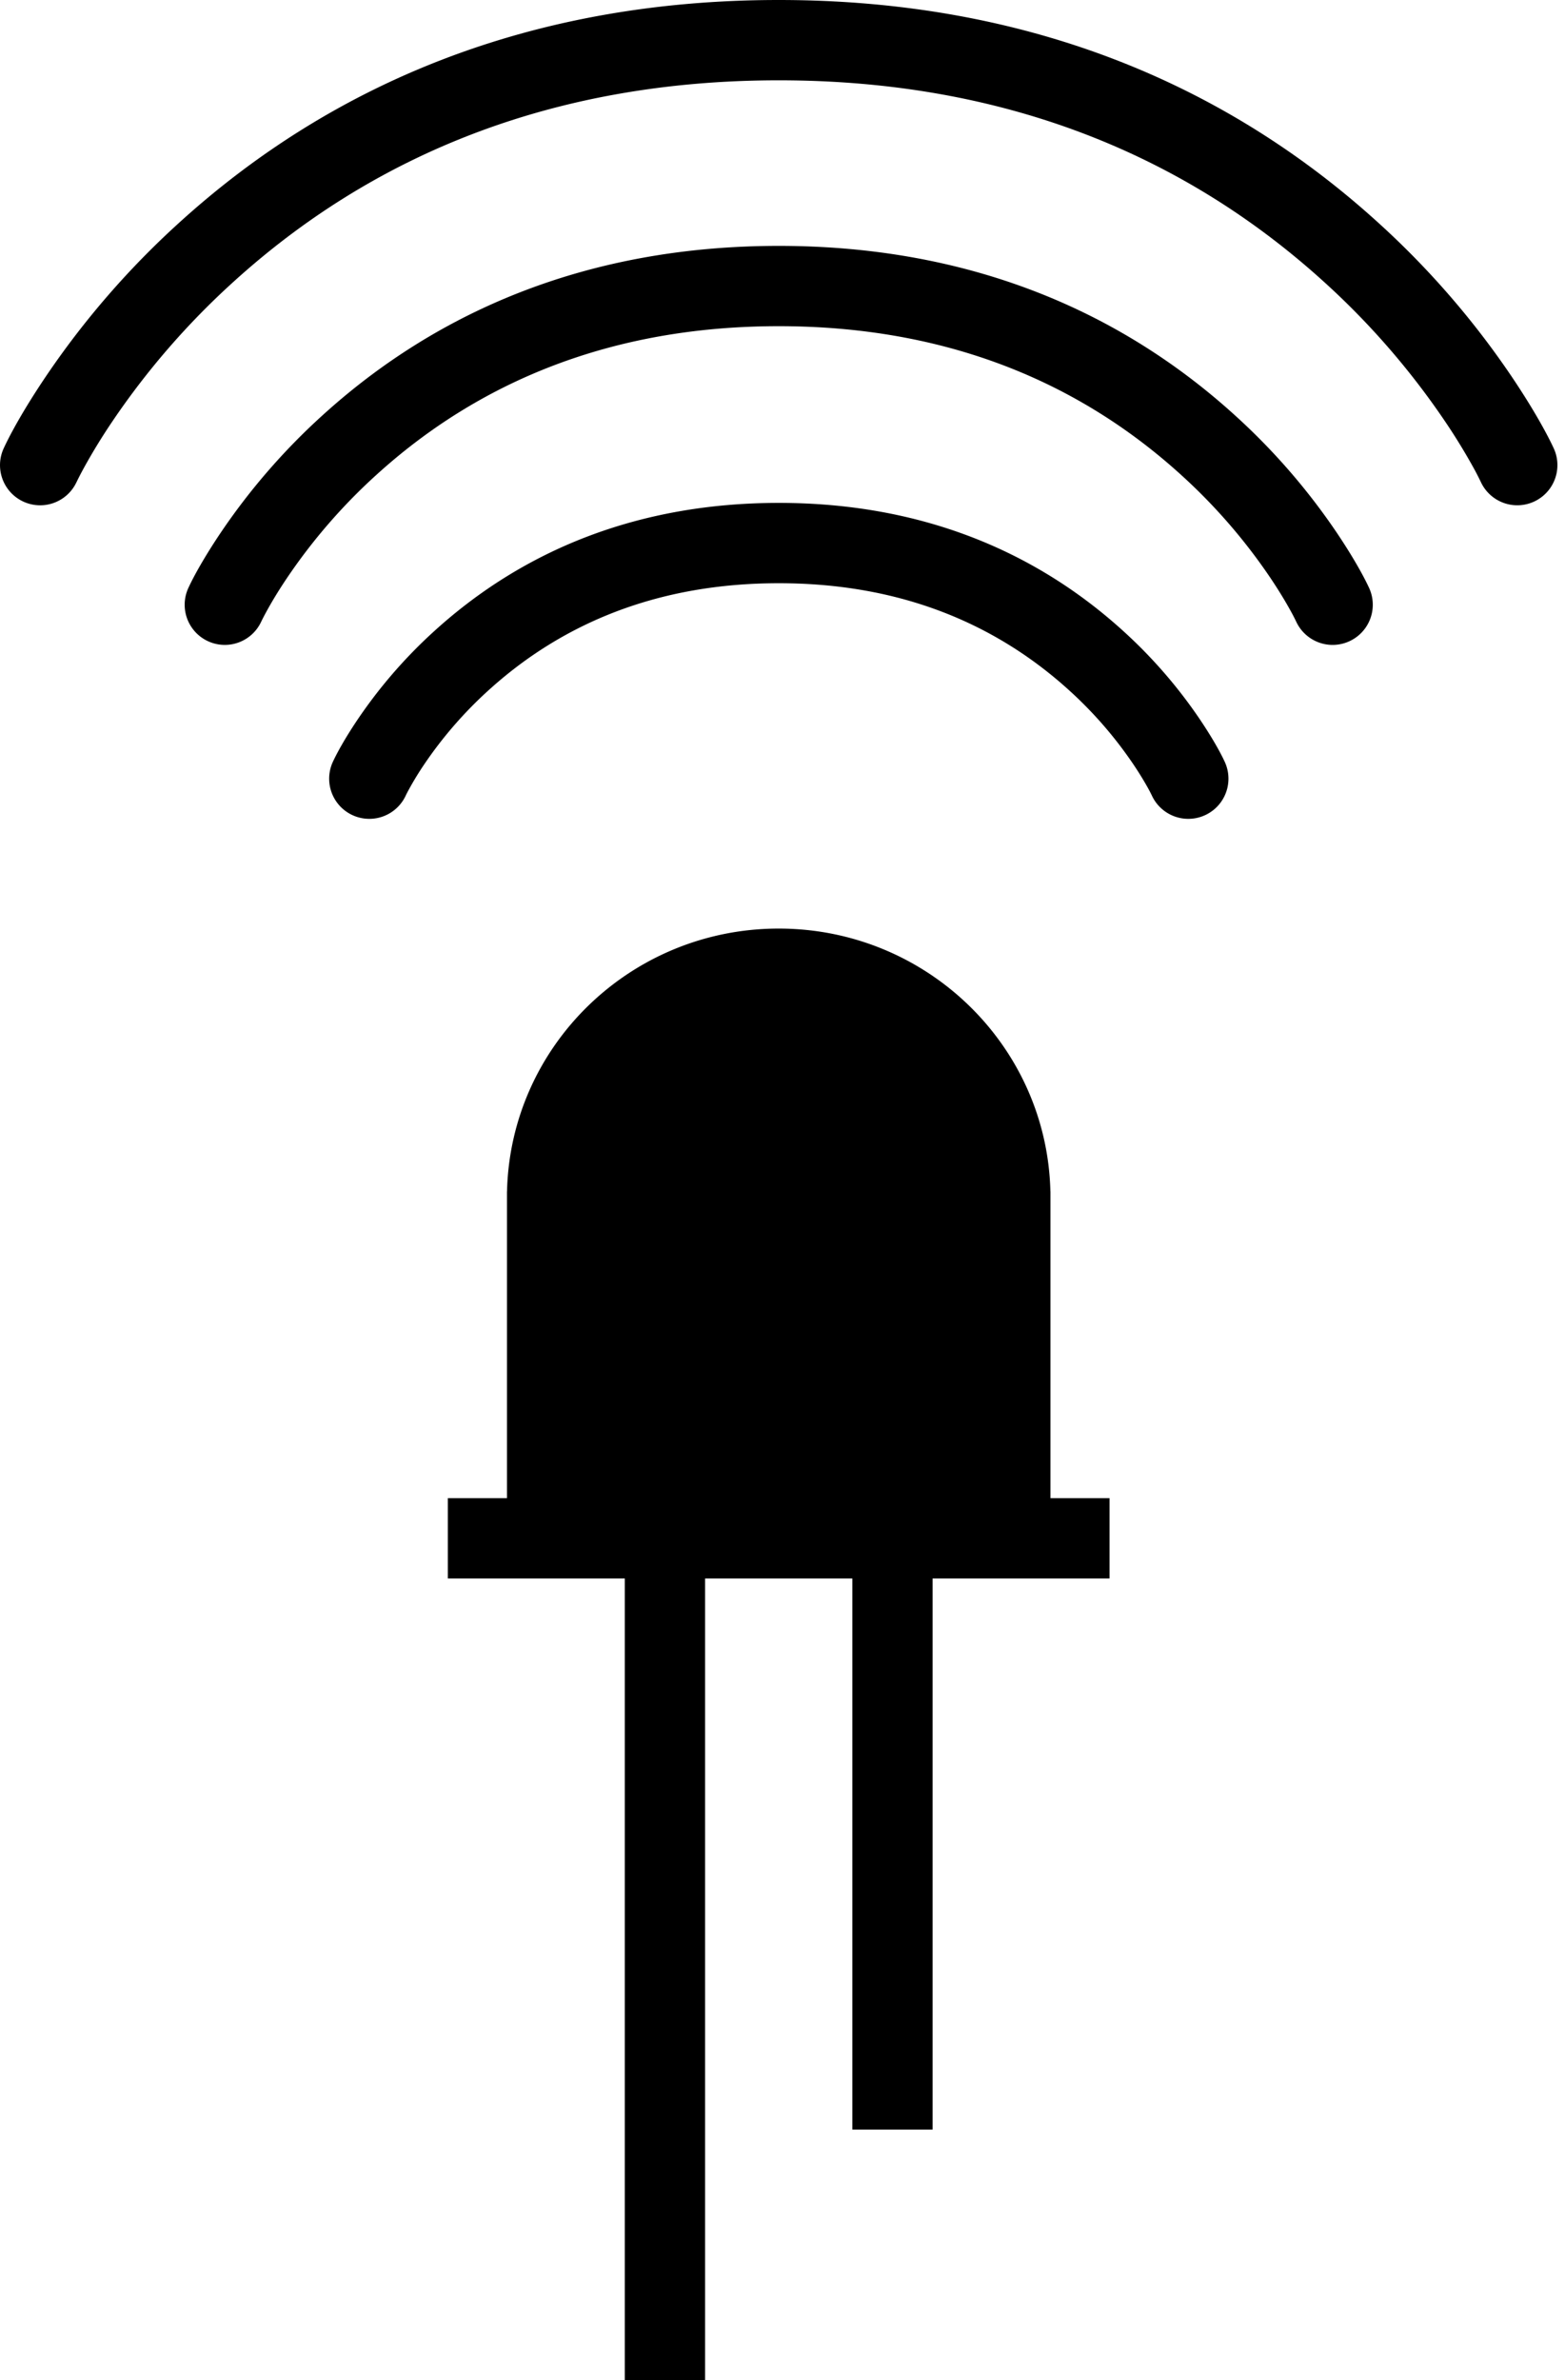 <svg width="50" height="76" viewBox="0 0 50 76" xmlns="http://www.w3.org/2000/svg"><title>Combined Shape</title><path d="M27.23 50.405h-4.703V76h-2.565V50.405h-5.654V47.84h1.889v-9.792h.002c.107-4.655 3.952-8.396 8.68-8.396 4.727 0 8.572 3.741 8.68 8.396h.002v9.792h1.888v2.565h-5.654v17.599h-2.564V50.405zM12.964 25.402a1.282 1.282 0 1 1-2.33-1.073c.137-.295.397-.767.794-1.356a15.602 15.602 0 0 1 2.444-2.818c2.813-2.558 6.47-4.096 11.01-4.096s8.197 1.538 11.01 4.096a15.602 15.602 0 0 1 2.444 2.818c.397.59.658 1.06.794 1.356a1.282 1.282 0 0 1-2.33 1.073 4.504 4.504 0 0 0-.125-.24c-.125-.225-.28-.48-.466-.756a13.04 13.04 0 0 0-2.042-2.354c-2.36-2.145-5.412-3.428-9.285-3.428s-6.925 1.283-9.284 3.428a13.052 13.052 0 0 0-2.043 2.354 9.902 9.902 0 0 0-.465.756c-.07.126-.112.209-.126.24zm-4.617-5.554a1.282 1.282 0 0 1-2.329-1.073c.174-.378.515-.994 1.037-1.77a20.655 20.655 0 0 1 3.236-3.731c3.725-3.387 8.565-5.422 14.589-5.422 6.023 0 10.863 2.035 14.588 5.422a20.655 20.655 0 0 1 3.236 3.73c.523.777.863 1.393 1.037 1.77a1.282 1.282 0 1 1-2.33 1.074 6.419 6.419 0 0 0-.184-.354c-.174-.315-.39-.67-.65-1.056a18.104 18.104 0 0 0-2.834-3.266c-3.271-2.974-7.506-4.756-12.863-4.756-5.357 0-9.593 1.782-12.864 4.756a18.104 18.104 0 0 0-2.834 3.266c-.26.385-.476.74-.65 1.056-.1.181-.16.302-.185.354zm-5.9-4.458a1.282 1.282 0 1 1-2.329-1.073c.223-.484.666-1.286 1.35-2.3A27.114 27.114 0 0 1 5.715 7.12C10.605 2.672 16.958 0 24.879 0c7.92 0 14.272 2.672 19.163 7.119a27.114 27.114 0 0 1 4.248 4.897c.683 1.014 1.126 1.816 1.35 2.3a1.282 1.282 0 1 1-2.33 1.073 8.893 8.893 0 0 0-.26-.5 19.254 19.254 0 0 0-.887-1.44 24.564 24.564 0 0 0-3.846-4.433C37.88 4.982 32.132 2.565 24.88 2.565c-7.254 0-13.002 2.417-17.439 6.451a24.564 24.564 0 0 0-3.846 4.433 19.255 19.255 0 0 0-.886 1.44c-.138.25-.224.422-.26.5z" fill-rule="evenodd"/></svg>